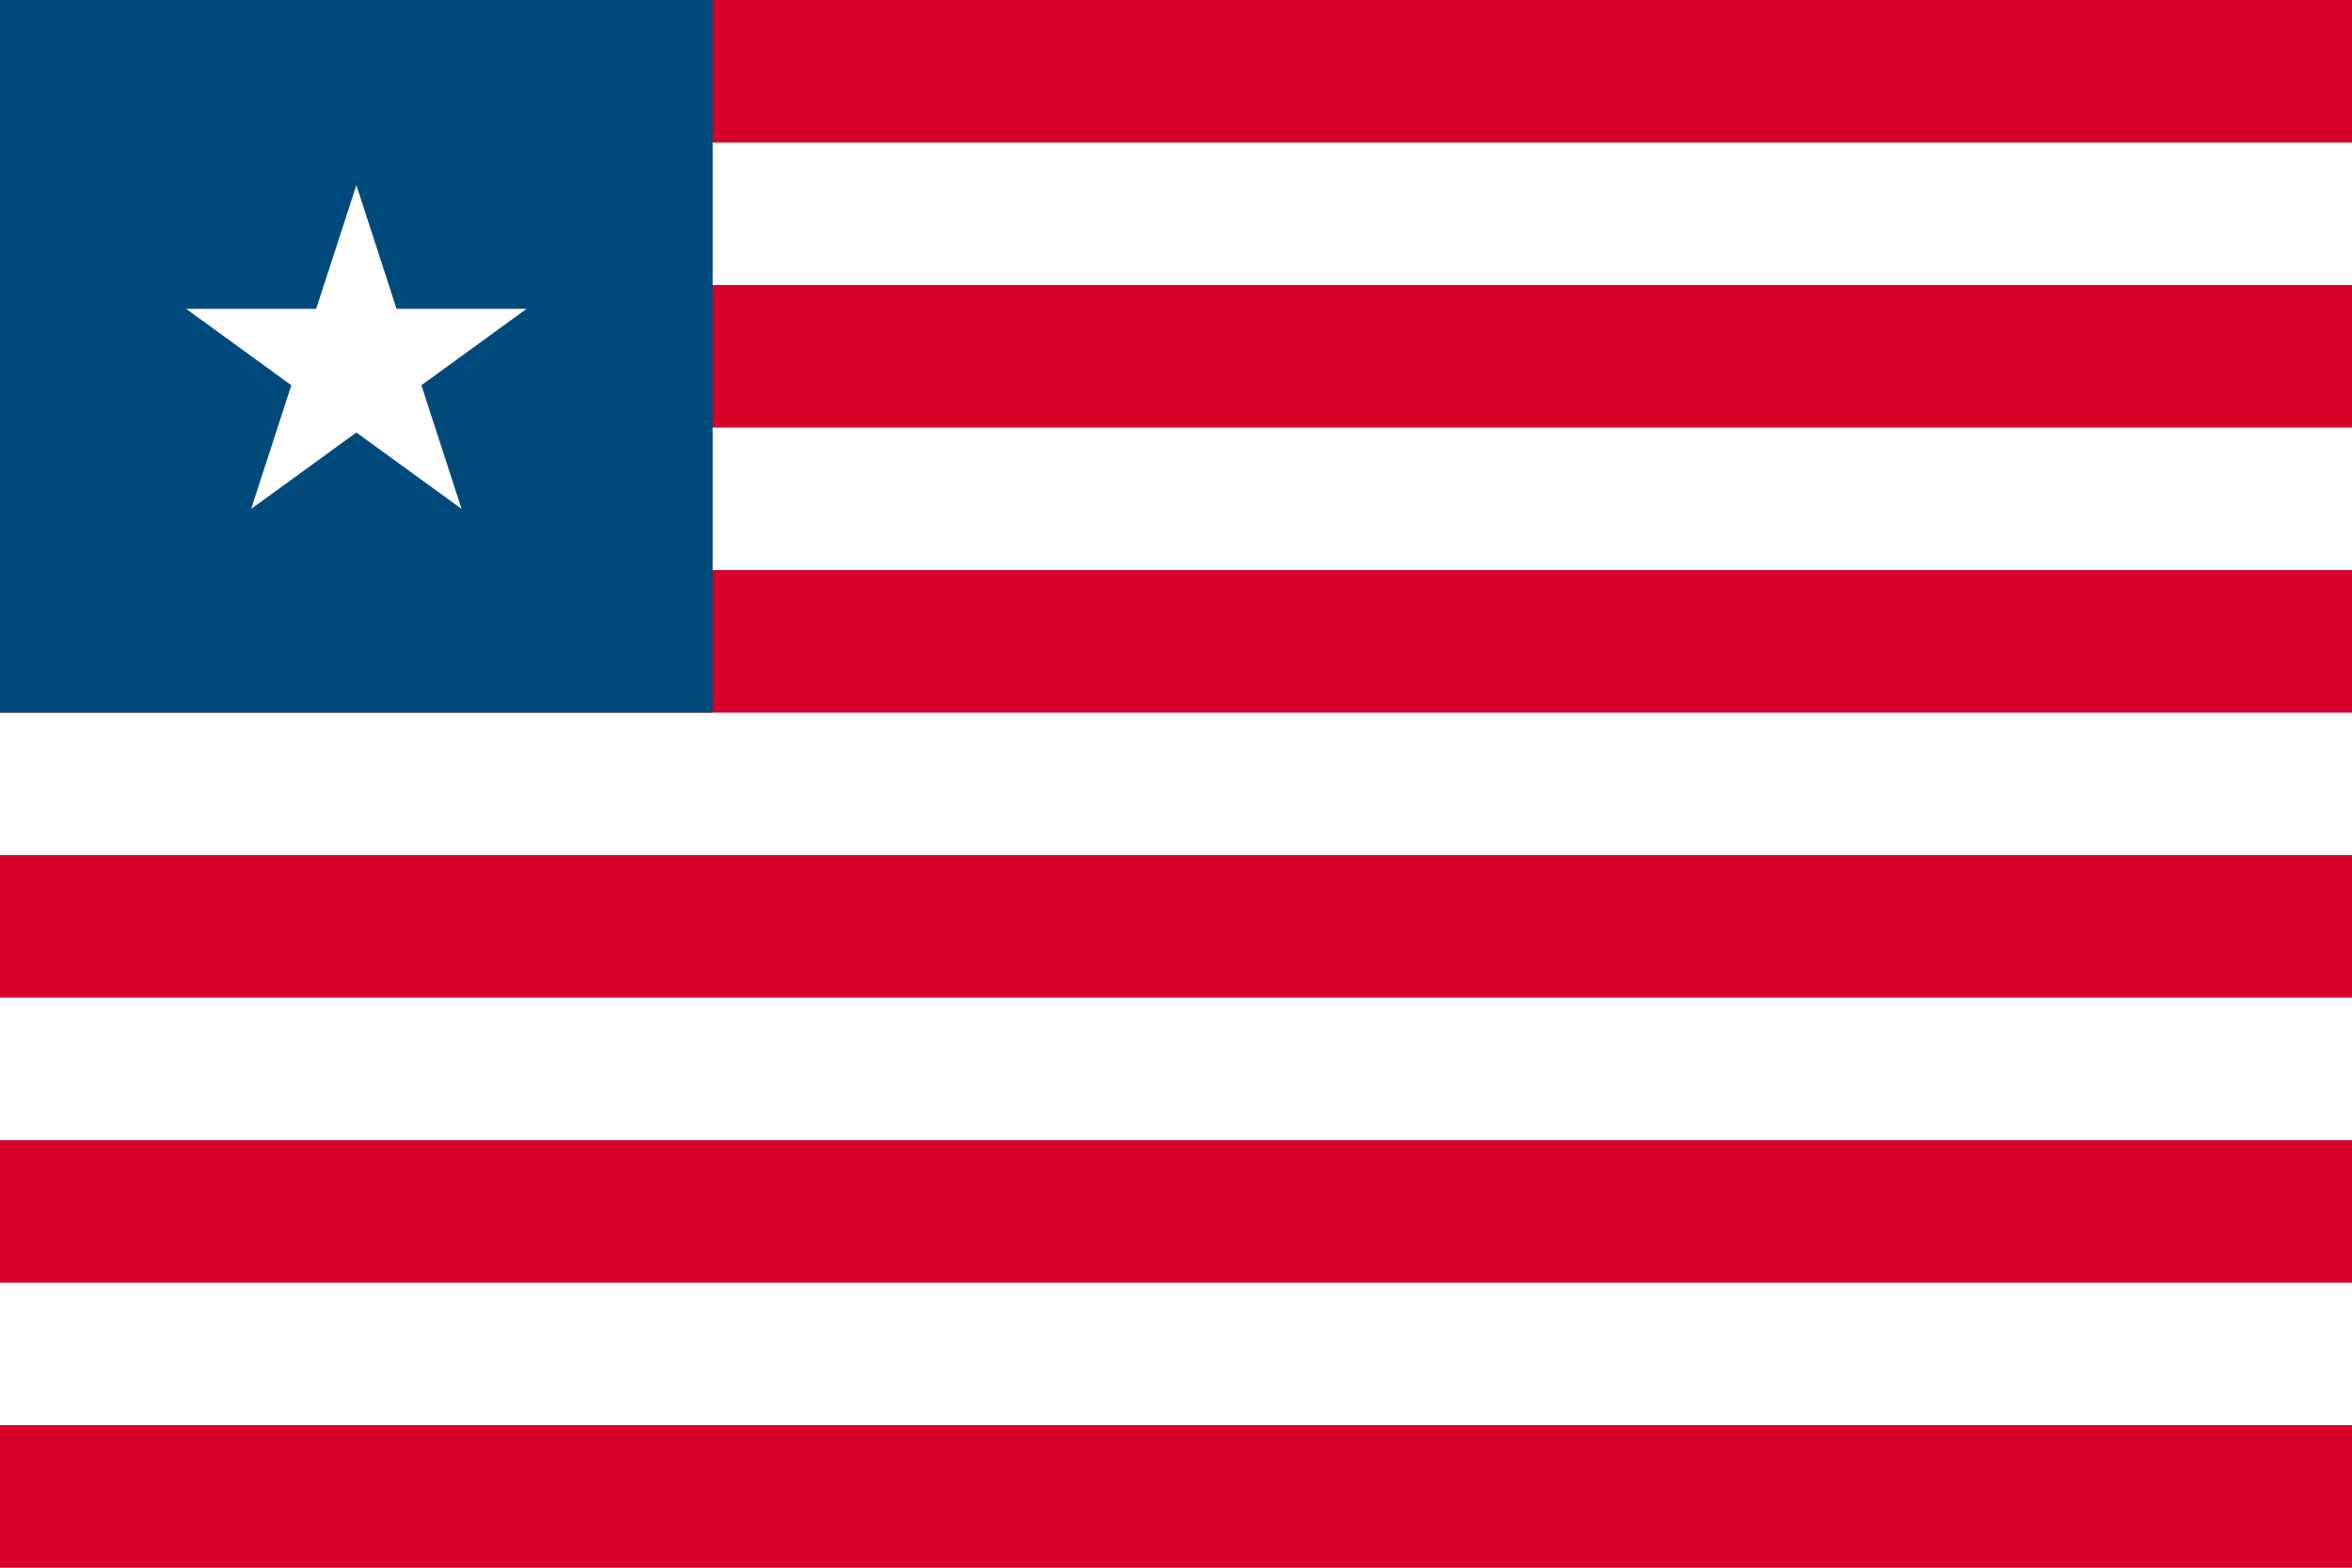 <svg class="svgOrigin" xmlns="http://www.w3.org/2000/svg" width="600" height="400" x="0px" y="0px" viewBox="0 0 600 400" enable-background="new 0 0 600 400">
<g>
	<rect fill="#FFFFFF" width="600" height="400"/>
	<rect y="290.908" fill="#D60029" width="600" height="36.365"/>
	<rect y="218.182" fill="#D60029" width="600" height="36.363"/>
	<rect y="363.637" fill="#D60029" width="600" height="36.363"/>
	<rect y="72.728" fill="#D60029" width="600" height="36.363"/>
	<rect fill="#D60029" width="600" height="36.363"/>
	<rect y="145.455" fill="#D60029" width="600" height="36.363"/>
	<rect fill="#004A7B" width="181.818" height="181.818"/>
	<polygon fill="#FFFFFF" points="90.91,47.244 101.162,78.798 134.34,78.798 107.498,98.299 
		117.75,129.853 90.91,110.352 64.068,129.853 74.32,98.299 47.48,78.798 80.656,78.798 	"/>
</g>
</svg>

